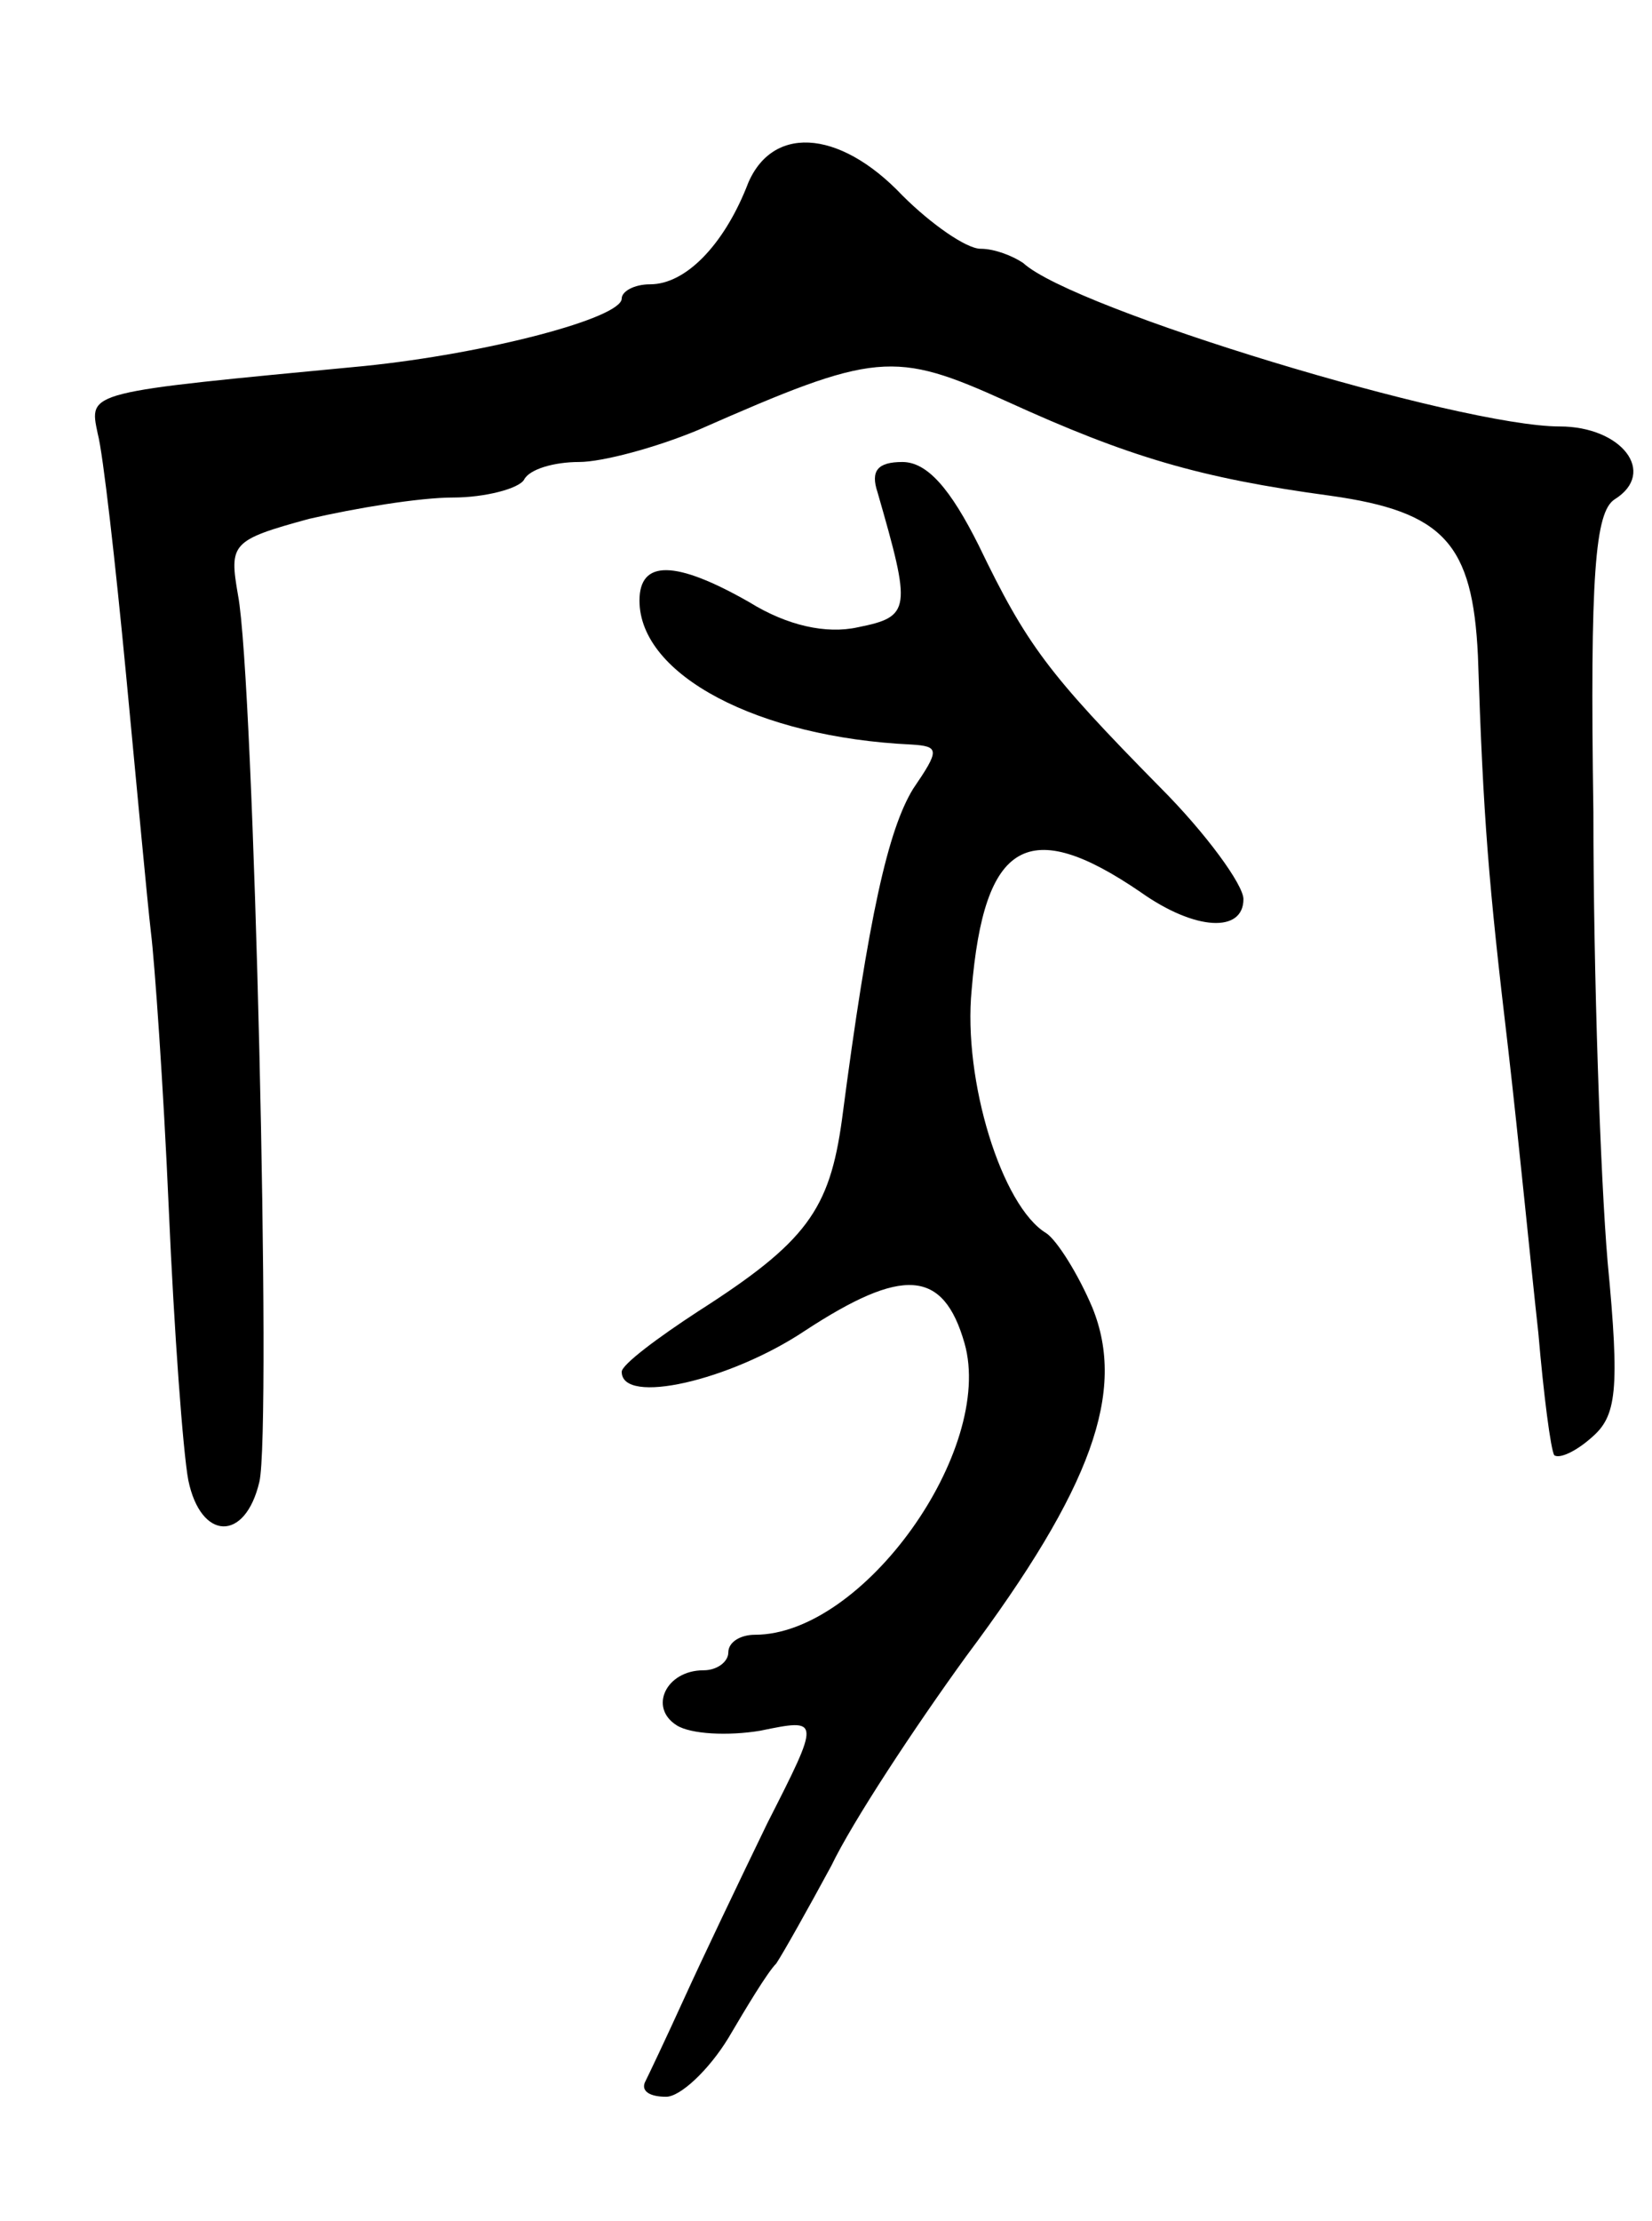 <svg version="1.0" xmlns="http://www.w3.org/2000/svg"
 width="93pt" height="125pt" viewBox="0 0 93 125"
 preserveAspectRatio="xMidYMid meet">
<g transform="translate(0,125) scale(0.1,-0.1)"
fill="#000000" stroke="none">
<path d="M420 1144 c-13 -32 -34 -54 -54 -54 -9 0 -16 -4 -16 -8 0 -11 -76
-31 -145 -38 -157 -15 -155 -14 -150 -38 3 -11 10 -73 16 -136 6 -63 12 -128
14 -145 2 -16 7 -86 10 -155 3 -69 8 -137 11 -153 7 -34 32 -35 40 -1 7 29 -3
452 -12 499 -5 29 -4 31 40 43 26 6 62 12 81 12 18 0 37 5 40 10 3 6 17 10 31
10 13 0 43 8 67 18 100 44 110 45 174 16 68 -31 108 -43 182 -53 64 -9 80 -27
83 -90 3 -92 6 -128 17 -221 6 -52 13 -124 17 -160 3 -35 7 -66 9 -69 3 -2 12
2 21 10 14 12 16 26 9 99 -4 47 -8 161 -8 253 -2 134 1 169 12 176 24 15 4 41
-31 41 -56 0 -274 66 -302 92 -6 4 -16 8 -24 8 -8 0 -28 14 -44 30 -36 38 -75
40 -88 4z"/>
<path d="M494 973 c19 -66 19 -70 -11 -76 -18 -4 -40 1 -61 14 -42 24 -62 24
-62 1 0 -42 67 -77 153 -81 16 -1 16 -3 1 -25 -14 -23 -25 -71 -40 -186 -7
-51 -20 -69 -81 -108 -23 -15 -43 -30 -43 -34 0 -19 61 -5 103 23 55 36 78 35
90 -7 17 -60 -57 -164 -118 -164 -8 0 -15 -4 -15 -10 0 -5 -6 -10 -14 -10 -21
0 -31 -21 -15 -31 8 -5 29 -6 47 -3 34 7 34 7 4 -52 -16 -33 -37 -77 -47 -99
-10 -22 -20 -43 -22 -47 -2 -5 3 -8 12 -8 8 0 24 15 35 33 10 17 22 37 27 42
4 6 18 31 31 55 12 25 47 78 76 118 71 95 90 149 71 196 -8 19 -20 38 -26 42
-25 15 -47 86 -42 137 7 84 32 98 95 55 31 -22 58 -23 58 -4 0 8 -21 37 -47
63 -63 64 -75 80 -102 136 -16 32 -29 47 -43 47 -14 0 -18 -5 -14 -17z"/>
</g>
</svg>
